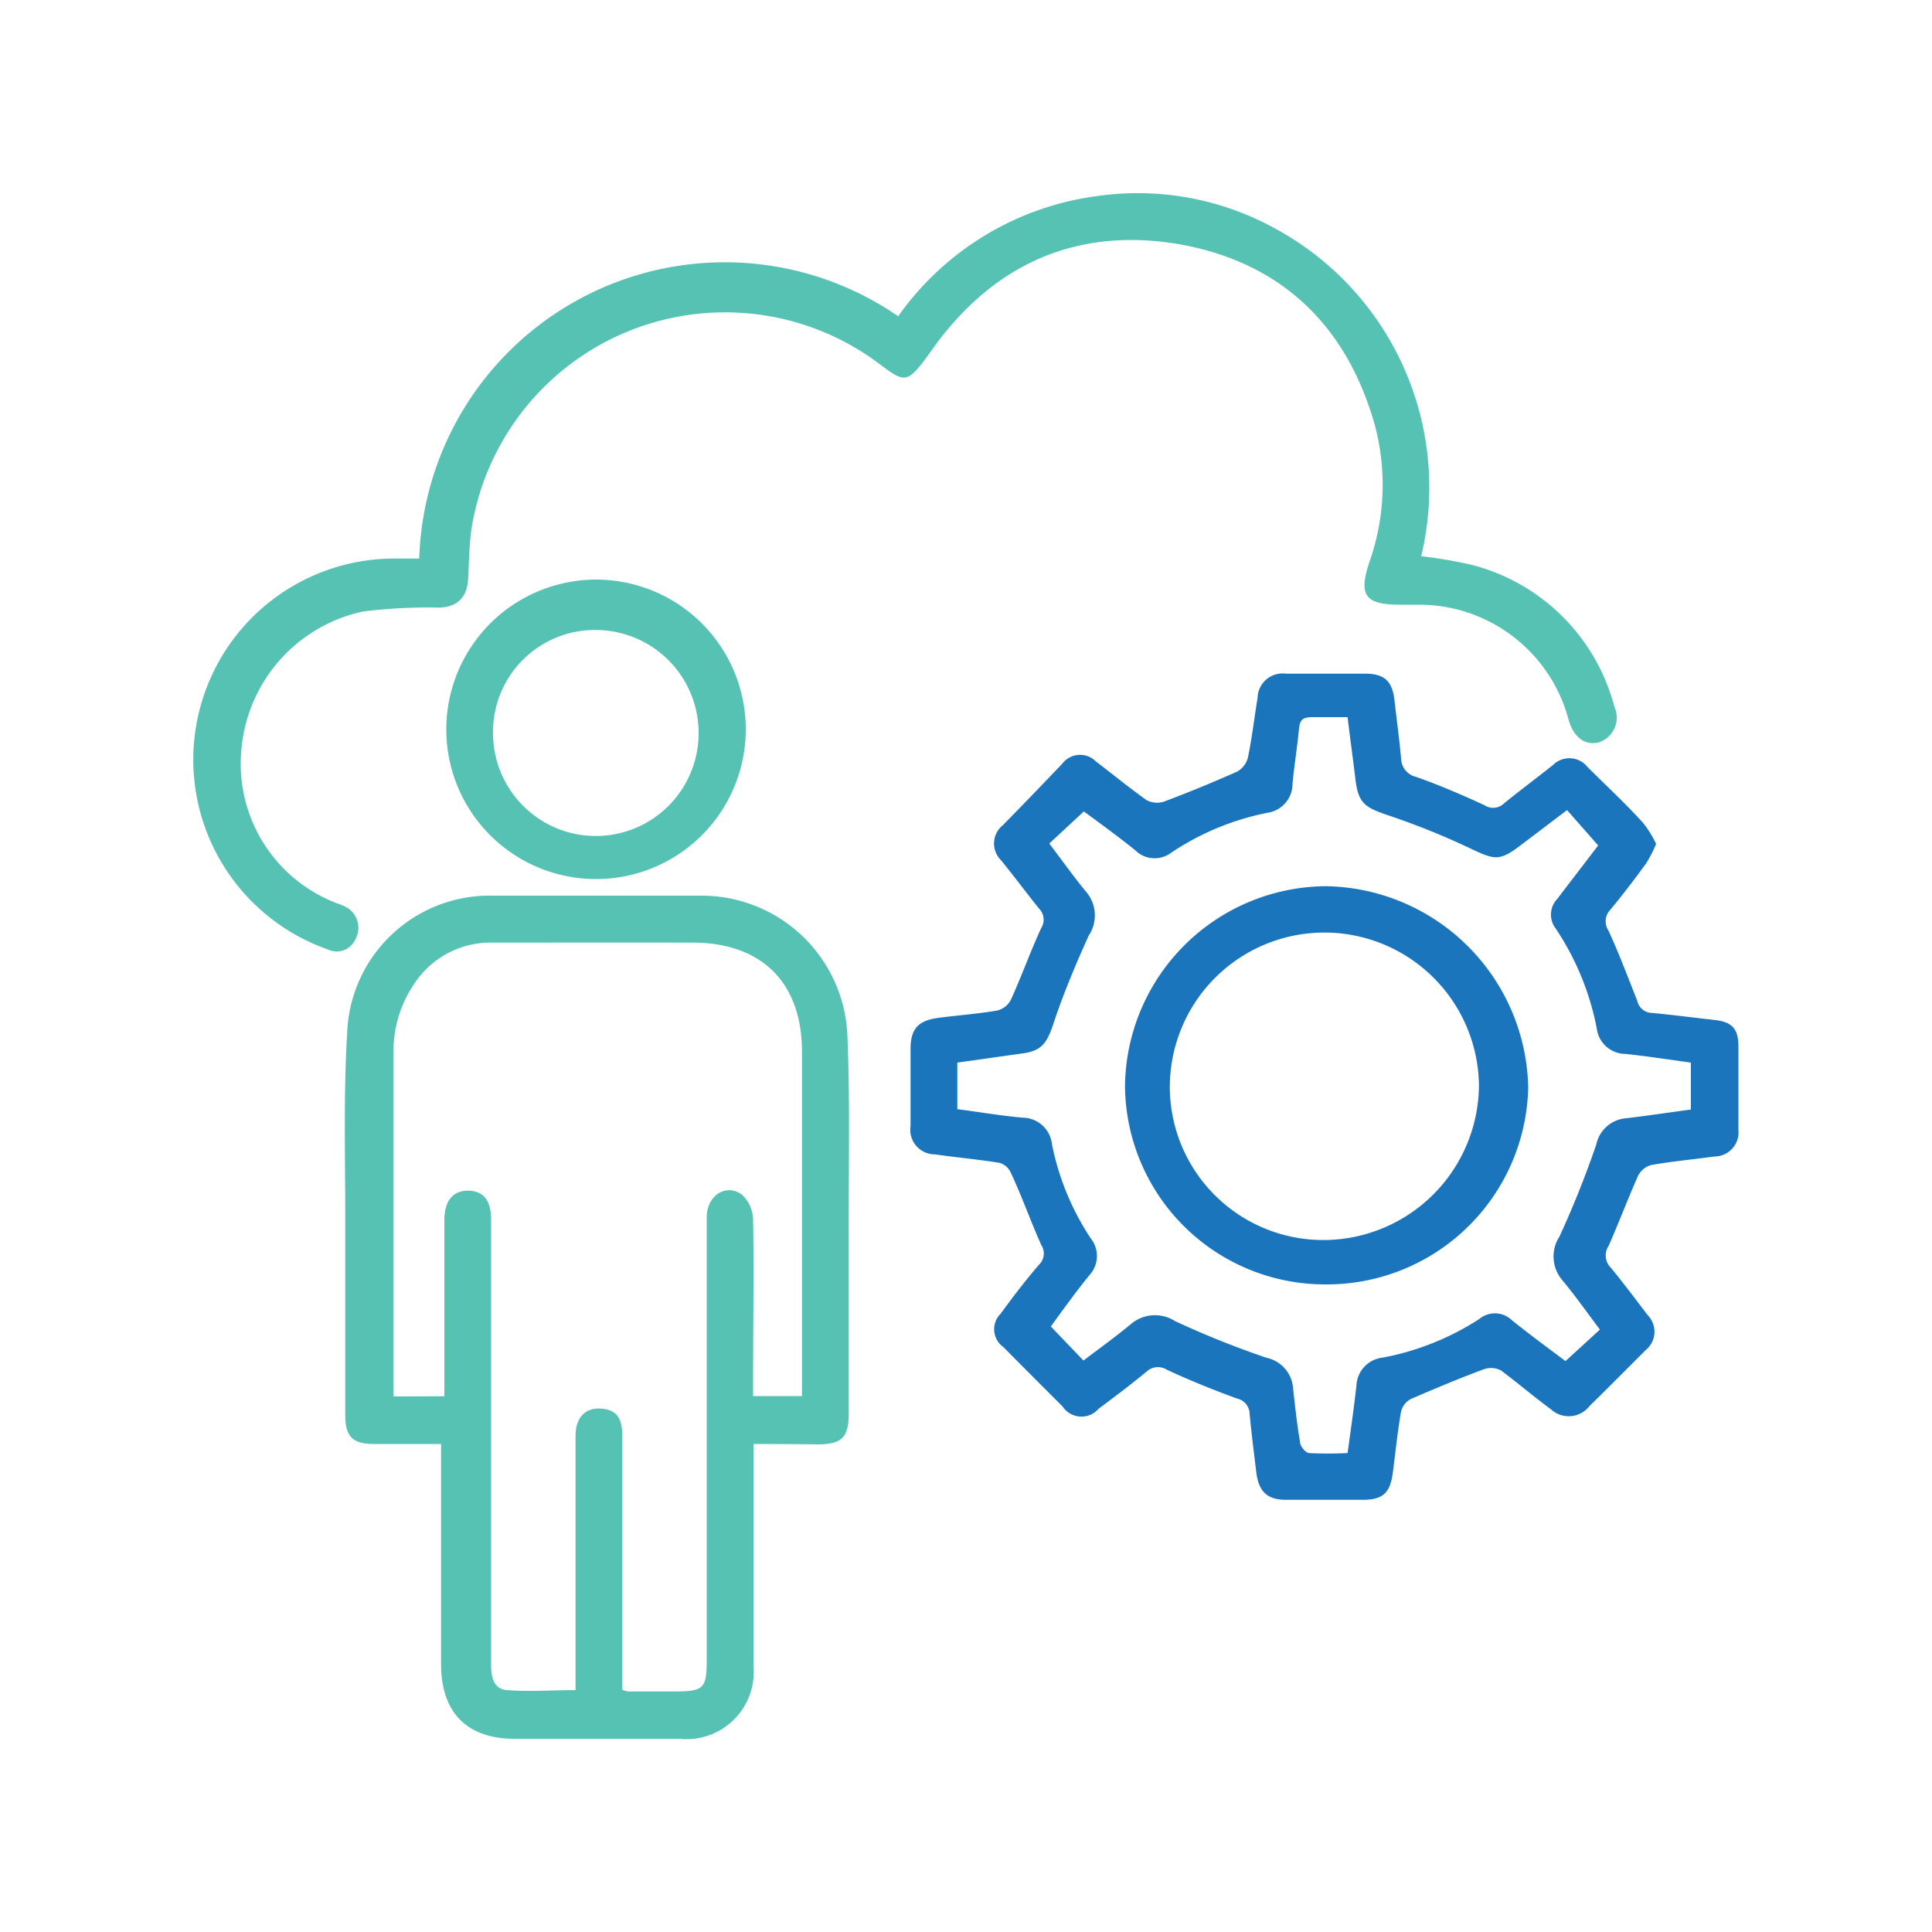 <svg id="Layer_1" data-name="Layer 1" xmlns="http://www.w3.org/2000/svg" viewBox="0 0 100 100"><defs><style>.cls-1{fill:#1b75bc;}.cls-2{fill:#55c2b4;}</style></defs><title>030</title><path class="cls-1" d="M85.72,43.68a7.14,7.14,0,0,1-.51,1c-.6.82-1.22,1.64-1.87,2.42a.86.86,0,0,0-.09,1.06c.55,1.19,1,2.4,1.49,3.63a.8.8,0,0,0,.78.64c1.07.1,2.13.24,3.2.36.91.1,1.25.43,1.26,1.34,0,1.44,0,2.89,0,4.34a1.25,1.25,0,0,1-1.24,1.39c-1.09.15-2.19.25-3.27.44a1.09,1.09,0,0,0-.69.57c-.53,1.2-1,2.44-1.52,3.62a.89.89,0,0,0,.11,1.12c.67.81,1.29,1.65,1.93,2.48a1.22,1.22,0,0,1-.12,1.79c-1,1-1.93,1.94-2.91,2.9a1.36,1.36,0,0,1-2,.16c-.87-.64-1.69-1.34-2.57-2a1.1,1.1,0,0,0-.89-.07c-1.27.47-2.53,1-3.78,1.54a1,1,0,0,0-.51.65c-.18,1-.29,2.12-.43,3.18s-.54,1.38-1.52,1.39h-4c-1,0-1.43-.44-1.55-1.46s-.25-2-.34-3a.82.82,0,0,0-.65-.78c-1.23-.45-2.44-.94-3.63-1.49a.86.86,0,0,0-1.06.1c-.81.67-1.64,1.29-2.48,1.92A1.17,1.17,0,0,1,55,72.8c-1-1-2-2-3.07-3.08A1.13,1.13,0,0,1,51.79,68c.63-.86,1.28-1.72,2-2.55a.8.8,0,0,0,.11-1c-.56-1.24-1-2.52-1.59-3.77a.92.92,0,0,0-.57-.49c-1.11-.18-2.23-.28-3.35-.44a1.27,1.27,0,0,1-1.26-1.46c0-1.34,0-2.69,0-4,0-1,.37-1.46,1.4-1.6s2.08-.21,3.11-.39a1.09,1.09,0,0,0,.69-.57c.55-1.21,1-2.47,1.56-3.69a.81.81,0,0,0-.1-1c-.67-.83-1.31-1.7-2-2.54a1.21,1.21,0,0,1,.12-1.79C53,41.6,54,40.56,55,39.51a1.15,1.15,0,0,1,1.72-.1c.87.66,1.72,1.36,2.62,2a1.15,1.15,0,0,0,.91.08c1.28-.48,2.54-1,3.78-1.55a1.16,1.16,0,0,0,.56-.72c.21-1,.33-2.06.5-3.09a1.3,1.3,0,0,1,1.48-1.26h4.1c1,0,1.4.4,1.51,1.39s.25,2,.34,3a1,1,0,0,0,.77.95c1.2.42,2.38.93,3.55,1.47a.81.81,0,0,0,1-.09c.83-.68,1.7-1.32,2.55-2a1.2,1.2,0,0,1,1.78.11c1,1,2,1.92,2.89,2.91A5.63,5.63,0,0,1,85.72,43.68ZM87.52,55c-1.16-.16-2.27-.33-3.39-.45a1.5,1.5,0,0,1-1.48-1.31,14.12,14.12,0,0,0-2.12-5.17,1.18,1.18,0,0,1,.08-1.55c.76-1,1.48-1.93,2.11-2.76l-1.61-1.83-2.48,1.88c-1,.75-1.28.69-2.41.16a38.41,38.41,0,0,0-4.37-1.77c-1.27-.43-1.56-.64-1.71-2-.12-1-.26-2-.39-3.08-.65,0-1.24,0-1.82,0s-.65.2-.7.65c-.09.93-.24,1.86-.33,2.79a1.51,1.51,0,0,1-1.3,1.51,13.72,13.72,0,0,0-5,2.08A1.42,1.42,0,0,1,58.75,44c-.91-.73-1.86-1.42-2.65-2l-1.79,1.66c.63.83,1.24,1.69,1.9,2.49a1.88,1.88,0,0,1,.14,2.28C55.64,50,55,51.53,54.48,53.12c-.33.93-.61,1.28-1.59,1.41L49.55,55v2.41c1.15.15,2.26.34,3.38.44a1.54,1.54,0,0,1,1.52,1.38,13.68,13.68,0,0,0,2,4.86A1.46,1.46,0,0,1,56.39,66c-.74.91-1.42,1.86-2,2.66l1.69,1.76c.79-.6,1.64-1.21,2.45-1.88a1.92,1.92,0,0,1,2.29-.16,47.32,47.32,0,0,0,4.74,1.9,1.74,1.74,0,0,1,1.37,1.57c.1.93.2,1.86.36,2.78,0,.23.28.56.46.58a19.32,19.32,0,0,0,2,0c.17-1.22.33-2.36.46-3.5a1.52,1.52,0,0,1,1.36-1.44,13.93,13.93,0,0,0,5-2,1.26,1.26,0,0,1,1.68.06c.93.75,1.9,1.46,2.78,2.12l1.78-1.63c-.66-.88-1.26-1.73-1.93-2.54A1.89,1.89,0,0,1,80.72,64a51.1,51.1,0,0,0,1.9-4.75,1.72,1.72,0,0,1,1.55-1.37c1.11-.13,2.22-.3,3.35-.45Z"/><path class="cls-2" d="M39,74.74V76c0,3.41,0,6.81,0,10.22A3.48,3.48,0,0,1,35.17,90q-4.26,0-8.53,0c-2.48,0-3.81-1.37-3.81-3.86V74.74H20.58c-.41,0-.81,0-1.21,0-1.13,0-1.5-.38-1.5-1.52,0-3.4,0-6.81,0-10.21,0-3.19-.09-6.39.1-9.57a7.38,7.38,0,0,1,7.59-7.08c3.57,0,7.14,0,10.7,0a7.55,7.55,0,0,1,7.6,7.22c.14,3.35.06,6.7.07,10.06v9.49c0,1.28-.35,1.63-1.62,1.63C41.25,74.75,40.18,74.74,39,74.74ZM23,72.27V63.16c0-1,.44-1.54,1.24-1.53s1.18.53,1.18,1.5V73q0,6.6,0,13.2c0,.62.14,1.23.82,1.28,1.15.09,2.33,0,3.55,0V81.74c0-2.47,0-4.94,0-7.41,0-1,.54-1.49,1.35-1.42s1.07.53,1.07,1.43c0,4.08,0,8.15,0,12.23v.89a1.45,1.45,0,0,0,.28.09l2.41,0c1.53,0,1.68-.15,1.68-1.64V68.15c0-1.72,0-3.44,0-5.15,0-1.12,1-1.77,1.83-1.16a1.83,1.83,0,0,1,.57,1.3c.05,2.7,0,5.41,0,8.12v1h2.53V66.67c0-4.08,0-8.16,0-12.23,0-3.58-2.08-5.64-5.64-5.65s-6.92,0-10.38,0a4.71,4.71,0,0,0-4,2.06,6.19,6.19,0,0,0-1.12,3.78q0,8.37,0,16.74v.91Z"/><path class="cls-2" d="M21.7,28.91A15.82,15.82,0,0,1,46.49,16.37a15,15,0,0,1,10.44-6.24,14.71,14.71,0,0,1,9,1.66,15.25,15.25,0,0,1,7.63,17,23.63,23.63,0,0,1,2.67.46,10.28,10.28,0,0,1,7.33,7.33,1.35,1.35,0,0,1-.79,1.84c-.72.2-1.34-.27-1.59-1.2a8,8,0,0,0-7.7-5.92h-1c-1.82,0-2.17-.48-1.61-2.18A12,12,0,0,0,71.16,22c-1.43-5.07-4.74-8.33-9.91-9.32-5.41-1-9.82.94-13,5.41-1.38,1.93-1.37,1.75-3,.55a13.29,13.29,0,0,0-20.84,8.69c-.13.87-.13,1.76-.18,2.64s-.49,1.45-1.5,1.48a27,27,0,0,0-3.93.2,8,8,0,0,0-6.29,7,7.72,7.72,0,0,0,5,8.13A2.58,2.58,0,0,1,18,47a1.23,1.23,0,0,1,.39,1.63,1.06,1.06,0,0,1-1.43.51,10.41,10.41,0,0,1,3.49-20.23Z"/><path class="cls-2" d="M30.84,30a7.75,7.75,0,1,1-7.74,7.71A7.76,7.76,0,0,1,30.84,30ZM36.16,38a5.33,5.33,0,0,0-5.24-5.39,5.27,5.27,0,0,0-5.4,5.29,5.32,5.32,0,1,0,10.64.1Z"/><path class="cls-1" d="M68.68,66.48a10.35,10.35,0,0,1-10.45-10.3A10.47,10.47,0,0,1,68.64,45.87,10.64,10.64,0,0,1,79.1,56.28,10.42,10.42,0,0,1,68.68,66.48ZM60.55,56.36a7.94,7.94,0,0,0,8.19,7.82,8.06,8.06,0,0,0,7.81-8,8,8,0,0,0-16,.18Z"/></svg>